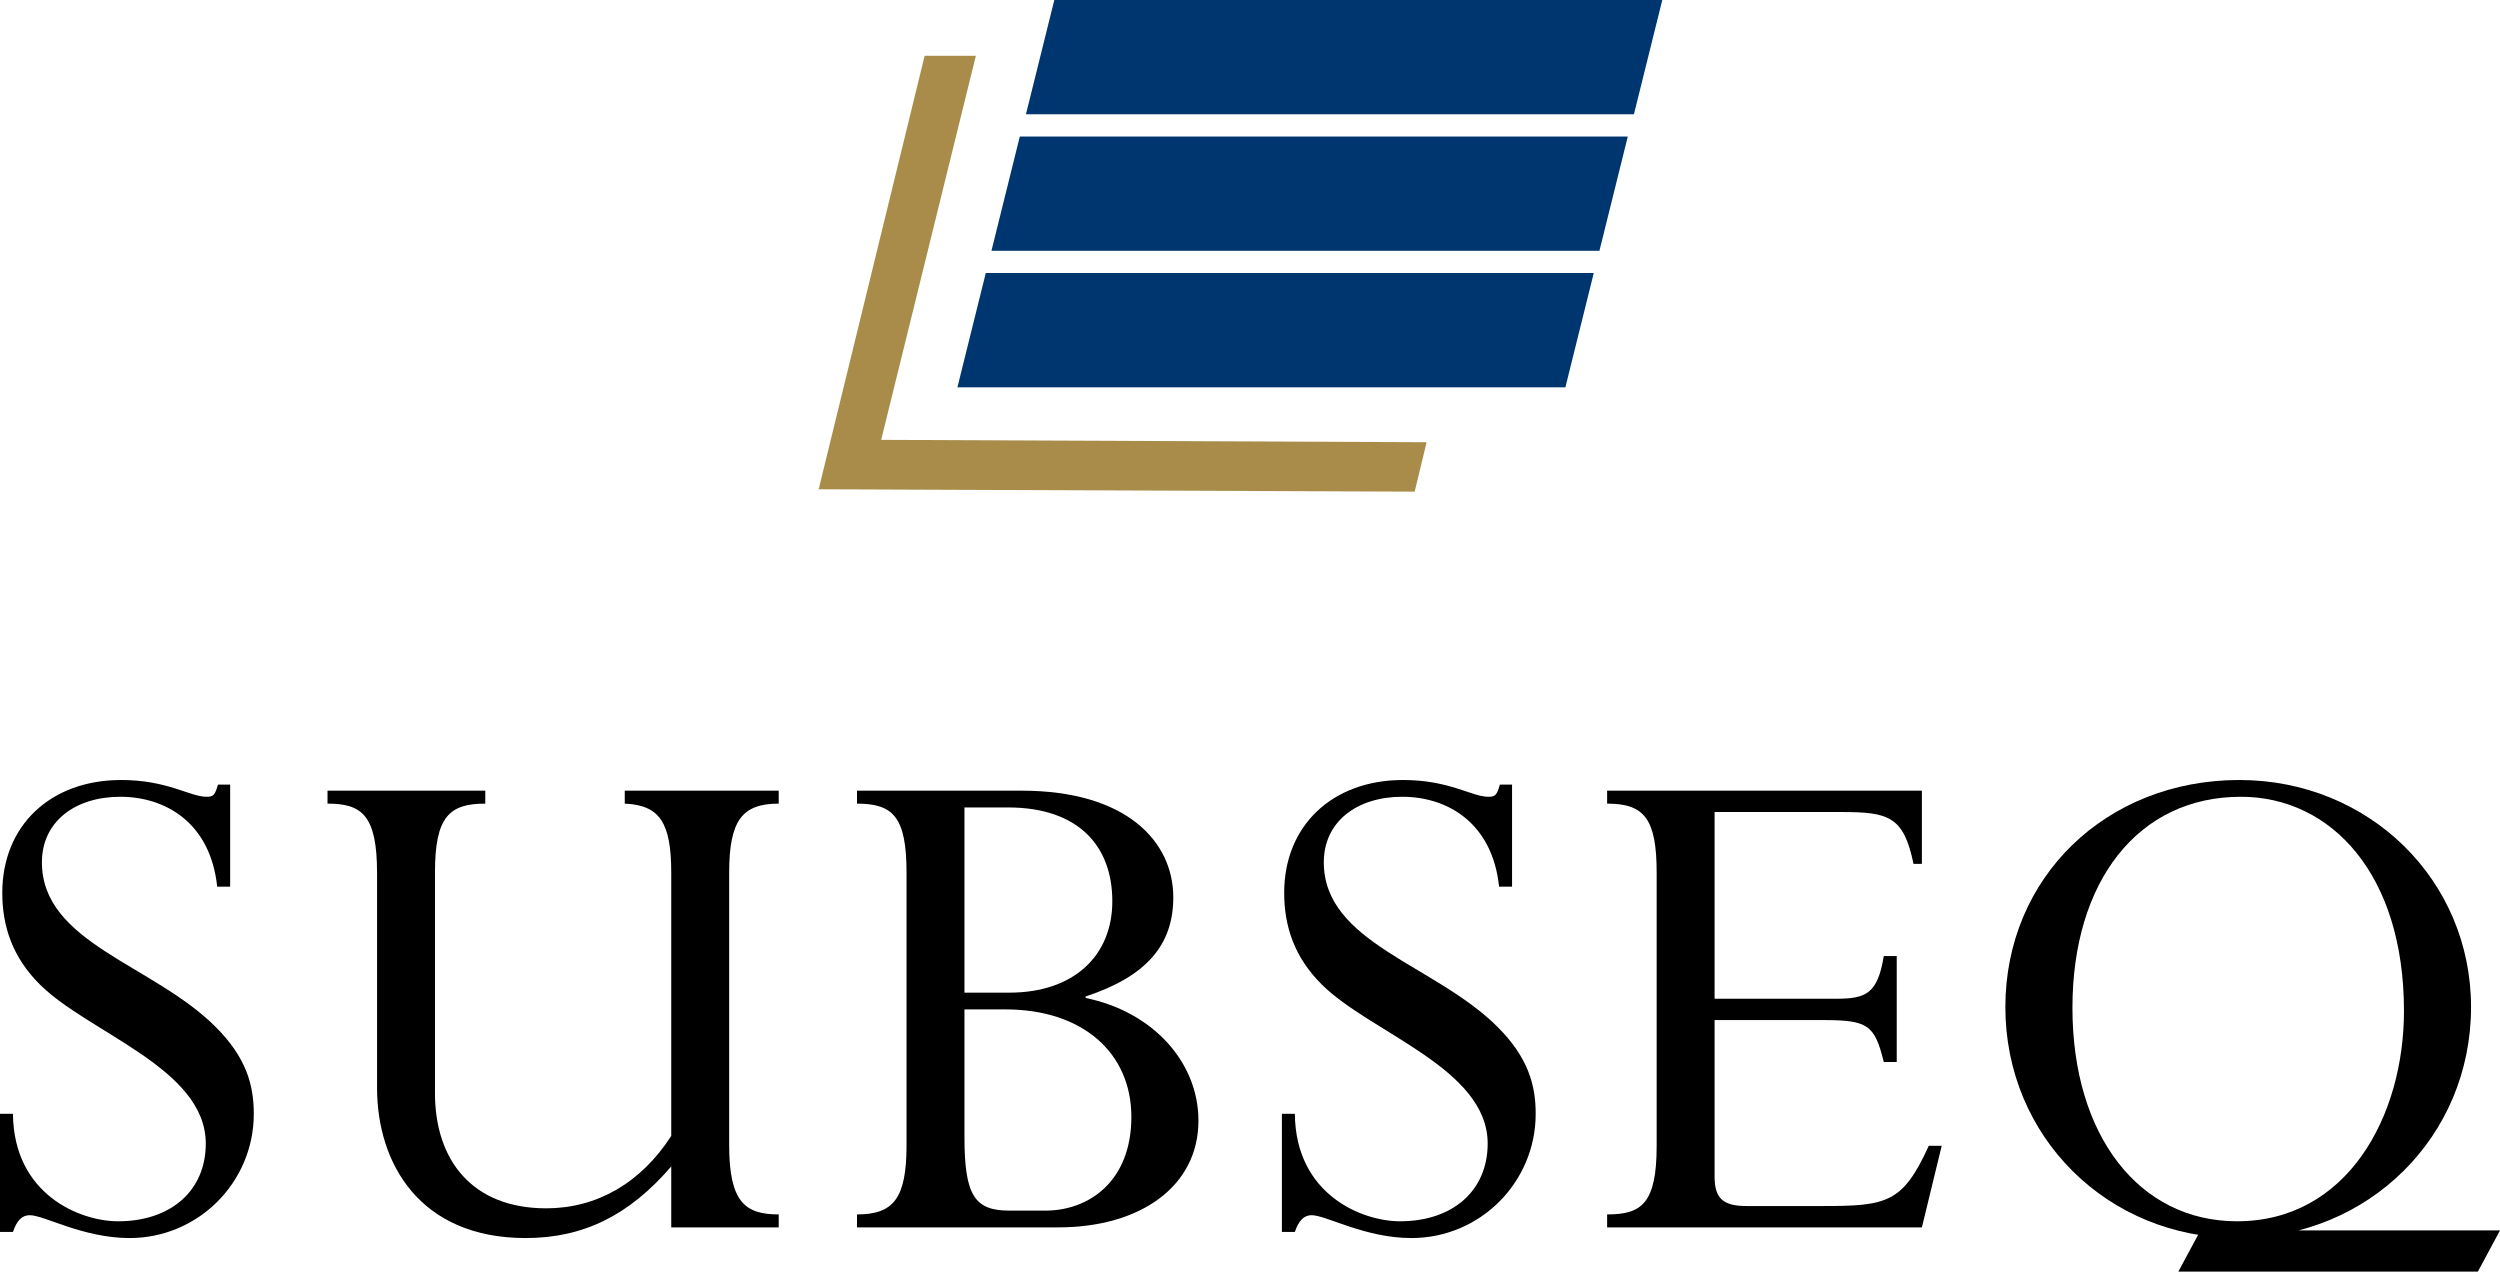 <?xml version="1.0" encoding="UTF-8" standalone="no"?>
<!-- Created with Inkscape (http://www.inkscape.org/) -->

<svg
   xmlns:dc="http://purl.org/dc/elements/1.1/"
   xmlns:cc="http://creativecommons.org/ns#"
   xmlns:rdf="http://www.w3.org/1999/02/22-rdf-syntax-ns#"
   xmlns:svg="http://www.w3.org/2000/svg"
   xmlns="http://www.w3.org/2000/svg"
   xmlns:sodipodi="http://sodipodi.sourceforge.net/DTD/sodipodi-0.dtd"
   xmlns:inkscape="http://www.inkscape.org/namespaces/inkscape"
   width="131.208"
   height="66.737"
   id="svg2"
   version="1.1"
   inkscape:version="0.48.4 r9939"
   sodipodi:docname="logo.svg">
  <defs
     id="defs4" />
  <sodipodi:namedview
     id="base"
     pagecolor="#ffffff"
     bordercolor="#666666"
     borderopacity="1.0"
     inkscape:pageopacity="0.0"
     inkscape:pageshadow="2"
     inkscape:zoom="0.5"
     inkscape:cx="-394.01911"
     inkscape:cy="297.62825"
     inkscape:document-units="px"
     inkscape:current-layer="layer1"
     showgrid="false"
     inkscape:object-paths="true"
     inkscape:window-width="1462"
     inkscape:window-height="746"
     inkscape:window-x="0"
     inkscape:window-y="2"
     inkscape:window-maximized="0"
     fit-margin-top="0"
     fit-margin-left="0"
     fit-margin-right="0"
     fit-margin-bottom="0" />
  <g
     inkscape:label="Layer 1"
     inkscape:groupmode="layer"
     id="layer1"
     transform="translate(-332.16,-699.945)">
    <path
       style="color:#000000;fill:#003670;fill-opacity:1;fill-rule:nonzero;stroke:none;stroke-width:2;marker:none;visibility:visible;display:inline;overflow:visible;enable-background:accumulate"
       d="m 387.494,699.945 31.909,0 -1.489,5.998 -31.909,0 z"
       id="rect3066"
       inkscape:connector-curvature="0" />
    <path
       style="color:#000000;fill:#a98c4a;fill-opacity:1;fill-rule:nonzero;stroke:none;stroke-width:2;marker:none;visibility:visible;display:inline;overflow:visible;enable-background:accumulate"
       d="m 380.688,702.875 -5.531,22.625 0,0.062 -0.062,0.062 31.312,0.125 0.625,-2.594 -28.625,-0.125 4.969,-20.156 -2.688,0 z"
       id="rect3069-2"
       inkscape:connector-curvature="0" />
    <path
       style="color:#000000;fill:#003670;fill-opacity:1;fill-rule:nonzero;stroke:none;stroke-width:2;marker:none;visibility:visible;display:inline;overflow:visible;enable-background:accumulate"
       d="m 385.683,707.11 31.909,0 -1.489,5.998 -31.909,0 z"
       id="rect3066-8"
       inkscape:connector-curvature="0" />
    <path
       style="color:#000000;fill:#003670;fill-opacity:1;fill-rule:nonzero;stroke:none;stroke-width:2;marker:none;visibility:visible;display:inline;overflow:visible;enable-background:accumulate"
       d="m 383.897,714.274 31.909,0 -1.489,5.998 -31.909,0 z"
       id="rect3066-88"
       inkscape:connector-curvature="0" />
    <g
       style="font-size:40px;font-style:normal;font-variant:normal;font-weight:normal;font-stretch:normal;text-align:start;line-height:125%;letter-spacing:0px;word-spacing:0px;writing-mode:lr-tb;text-anchor:start;fill:#000000;fill-opacity:1;stroke:none;font-family:Perpetua;-inkscape-font-specification:Perpetua"
       id="text3927">
      <path
         d="m 344.24,741.122 -0.64,0 c -0.16,0.56 -0.24,0.64 -0.6,0.64 -0.88,0 -2.04,-0.88 -4.48,-0.88 -3.72,0 -6.24,2.4 -6.24,5.92 0,1.8 0.56,3.4 1.96,4.8 2.56,2.56 8.72,4.4 8.72,8.36 0,2.48 -1.84,4.08 -4.6,4.08 -2,0 -5.48,-1.4 -5.52,-5.64 l -0.68,0 0,6.2 0.68,0 c 0.2,-0.6 0.48,-0.88 0.88,-0.88 0.76,0 2.8,1.2 5.24,1.2 3.6,0 6.52,-2.92 6.52,-6.52 0,-1.52 -0.4,-2.96 -2,-4.56 -3.28,-3.28 -9.12,-4.4 -9.12,-8.64 0,-2.12 1.72,-3.44 4.12,-3.44 2.32,0 4.72,1.32 5.08,4.72 l 0.68,0 0,-5.36"
         style="letter-spacing:1.15px;fill:#000000"
         id="path3011"
         inkscape:connector-curvature="0" />
      <path
         d="m 367.389,764.362 5.64,0 0,-0.68 c -1.76,0 -2.6,-0.64 -2.6,-3.64 l 0,-14.28 c 0,-2.76 0.68,-3.64 2.6,-3.64 l 0,-0.68 -8.08,0 0,0.68 c 1.84,0.08 2.44,1 2.44,3.64 l 0,13.8 c -1.6,2.48 -3.92,3.8 -6.56,3.8 -3.88,0 -5.84,-2.52 -5.84,-6.04 l 0,-11.6 c 0,-2.92 0.76,-3.6 2.64,-3.6 l 0,-0.68 -8.28,0 0,0.68 c 1.8,0 2.6,0.6 2.6,3.64 l 0,11.28 c 0,3.96 2.24,7.88 7.8,7.88 3.04,0 5.44,-1.2 7.64,-3.76 l 0,3.2"
         style="letter-spacing:1.15px;fill:#000000"
         id="path3013"
         inkscape:connector-curvature="0" />
      <path
         d="m 379.738,760.042 c 0,2.8 -0.68,3.64 -2.6,3.64 l 0,0.68 10.56,0 c 4.32,0 7.36,-2.16 7.36,-5.6 0,-3.08 -2.4,-5.72 -5.92,-6.44 l 0,-0.08 c 3.16,-1.04 4.6,-2.68 4.6,-5.2 0,-2.92 -2.44,-5.6 -7.96,-5.6 l -8.64,0 0,0.68 c 1.92,0 2.6,0.72 2.6,3.64 l 0,14.28 m 3.04,-8 0,-9.72 2.28,0 c 3.72,0 5.48,2.04 5.48,4.92 0,2.88 -2.04,4.8 -5.4,4.8 l -2.36,0 m 0,0.88 2.16,0 c 4.04,0 6.6,2.28 6.6,5.64 0,3.36 -2.2,4.92 -4.52,4.92 l -1.88,0 c -1.8,0 -2.36,-0.76 -2.36,-3.84 l 0,-6.72"
         style="letter-spacing:1.15px;fill:#000000"
         id="path3015"
         inkscape:connector-curvature="0" />
      <path
         d="m 411.518,741.122 -0.64,0 c -0.16,0.56 -0.24,0.64 -0.6,0.64 -0.88,0 -2.04,-0.88 -4.48,-0.88 -3.72,0 -6.24,2.4 -6.24,5.92 0,1.8 0.56,3.4 1.96,4.8 2.56,2.56 8.72,4.4 8.72,8.36 0,2.48 -1.84,4.08 -4.6,4.08 -2,0 -5.48,-1.4 -5.52,-5.64 l -0.68,0 0,6.2 0.68,0 c 0.2,-0.6 0.48,-0.88 0.88,-0.88 0.76,0 2.8,1.2 5.24,1.2 3.6,0 6.52,-2.92 6.52,-6.52 0,-1.52 -0.4,-2.96 -2,-4.56 -3.28,-3.28 -9.12,-4.4 -9.12,-8.64 0,-2.12 1.72,-3.44 4.12,-3.44 2.32,0 4.72,1.32 5.08,4.72 l 0.68,0 0,-5.36"
         style="letter-spacing:1.15px;fill:#000000"
         id="path3017"
         inkscape:connector-curvature="0" />
      <path
         d="m 431.707,750.122 -0.68,0 c -0.32,1.96 -0.92,2.24 -2.48,2.24 l -6.4,0 0,-9.8 6.6,0 c 2.52,0 3.32,0.2 3.84,2.72 l 0.44,0 0,-3.84 -16.52,0 0,0.68 c 1.96,0 2.6,0.8 2.6,3.64 l 0,14.32 c 0,3.04 -0.8,3.6 -2.6,3.6 l 0,0.68 16.52,0 1.04,-4.28 -0.68,0 c -1.36,3 -2.2,3.16 -5.56,3.16 l -4,0 c -1.28,0 -1.68,-0.44 -1.68,-1.56 l 0,-8.2 5.68,0 c 2.36,0 2.72,0.24 3.2,2.2 l 0.68,0 0,-5.56"
         style="letter-spacing:-0.09px;fill:#000000"
         id="path3019"
         inkscape:connector-curvature="0" />
      <path
         d="m 446.488,766.682 15.72,0 1.16,-2.16 -15.72,0 -1.16,2.16 m -9.08,-13.88 c 0,6.8 5.36,12.12 12.2,12.12 6.84,0 12.24,-5.32 12.24,-12.12 0,-6.68 -5.36,-11.92 -12.16,-11.92 -7,0 -12.28,5.12 -12.28,11.92 m 3.52,0.04 c 0,-6.64 3.44,-11.08 8.84,-11.08 4.72,0 8.56,4.04 8.56,11.24 0,5.56 -3,11.04 -8.76,11.04 -5.16,0 -8.64,-4.52 -8.64,-11.2"
         style="letter-spacing:-0.09px;fill:#000000"
         id="path3021"
         inkscape:connector-curvature="0" />
    </g>
  </g>
</svg>
